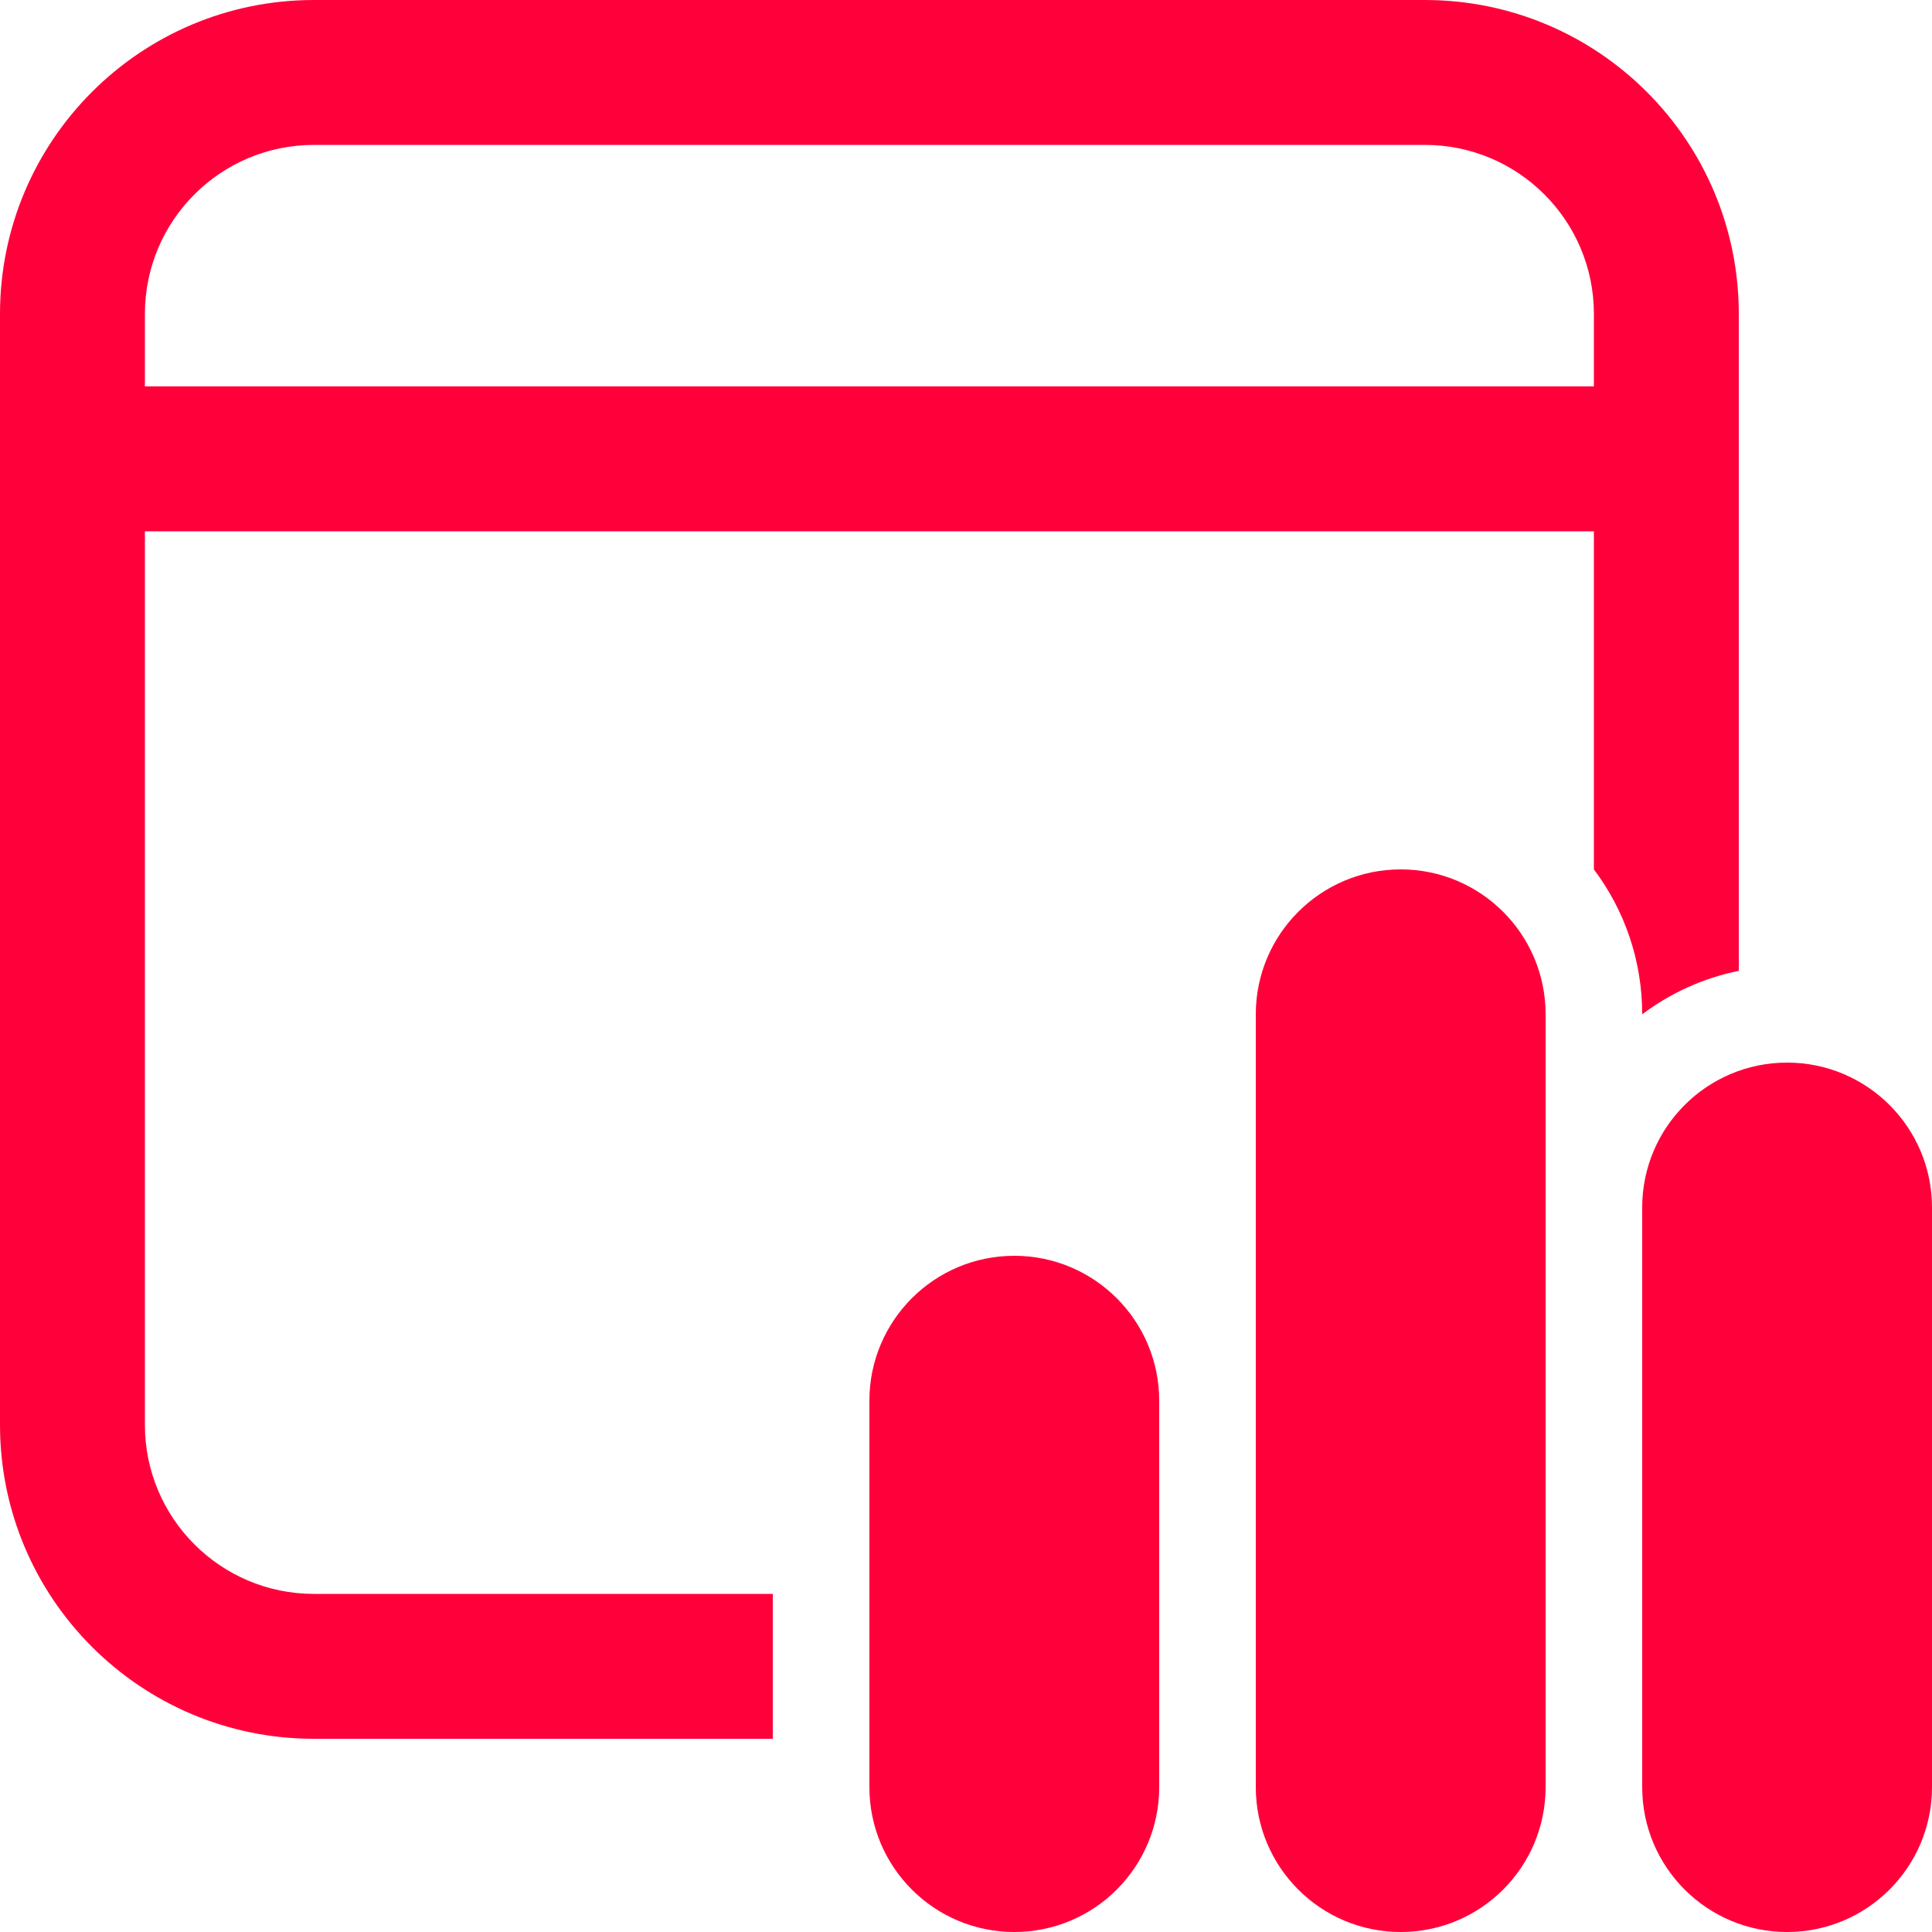 <svg width="40" height="40" viewBox="0 0 40 40" fill="none" xmlns="http://www.w3.org/2000/svg">
<path id="Vector" d="M29.5 0C33.09 0 36 2.91 36 6.5V20.1C35.261 20.25 34.581 20.563 34 21C34 19.874 33.628 18.835 33 18V11H3V29.5C3 31.433 4.567 33 6.5 33H16V36H6.5C2.91 36 0 33.09 0 29.5V6.5C0 2.91 2.91 0 6.5 0H29.5ZM29.5 3H6.5C4.567 3 3 4.567 3 6.5V8H33V6.5C33 4.567 31.433 3 29.5 3ZM29 18C27.343 18 26 19.343 26 21V37C26 38.657 27.343 40 29 40C30.657 40 32 38.657 32 37V21C32 19.343 30.657 18 29 18ZM21 26C19.343 26 18 27.343 18 29V37C18 38.657 19.343 40 21 40C22.657 40 24 38.657 24 37V29C24 27.343 22.657 26 21 26ZM34 25C34 23.343 35.343 22 37 22C38.657 22 40 23.343 40 25V37C40 38.657 38.657 40 37 40C35.343 40 34 38.657 34 37V25Z" fill="#FF003A"/>
</svg>
